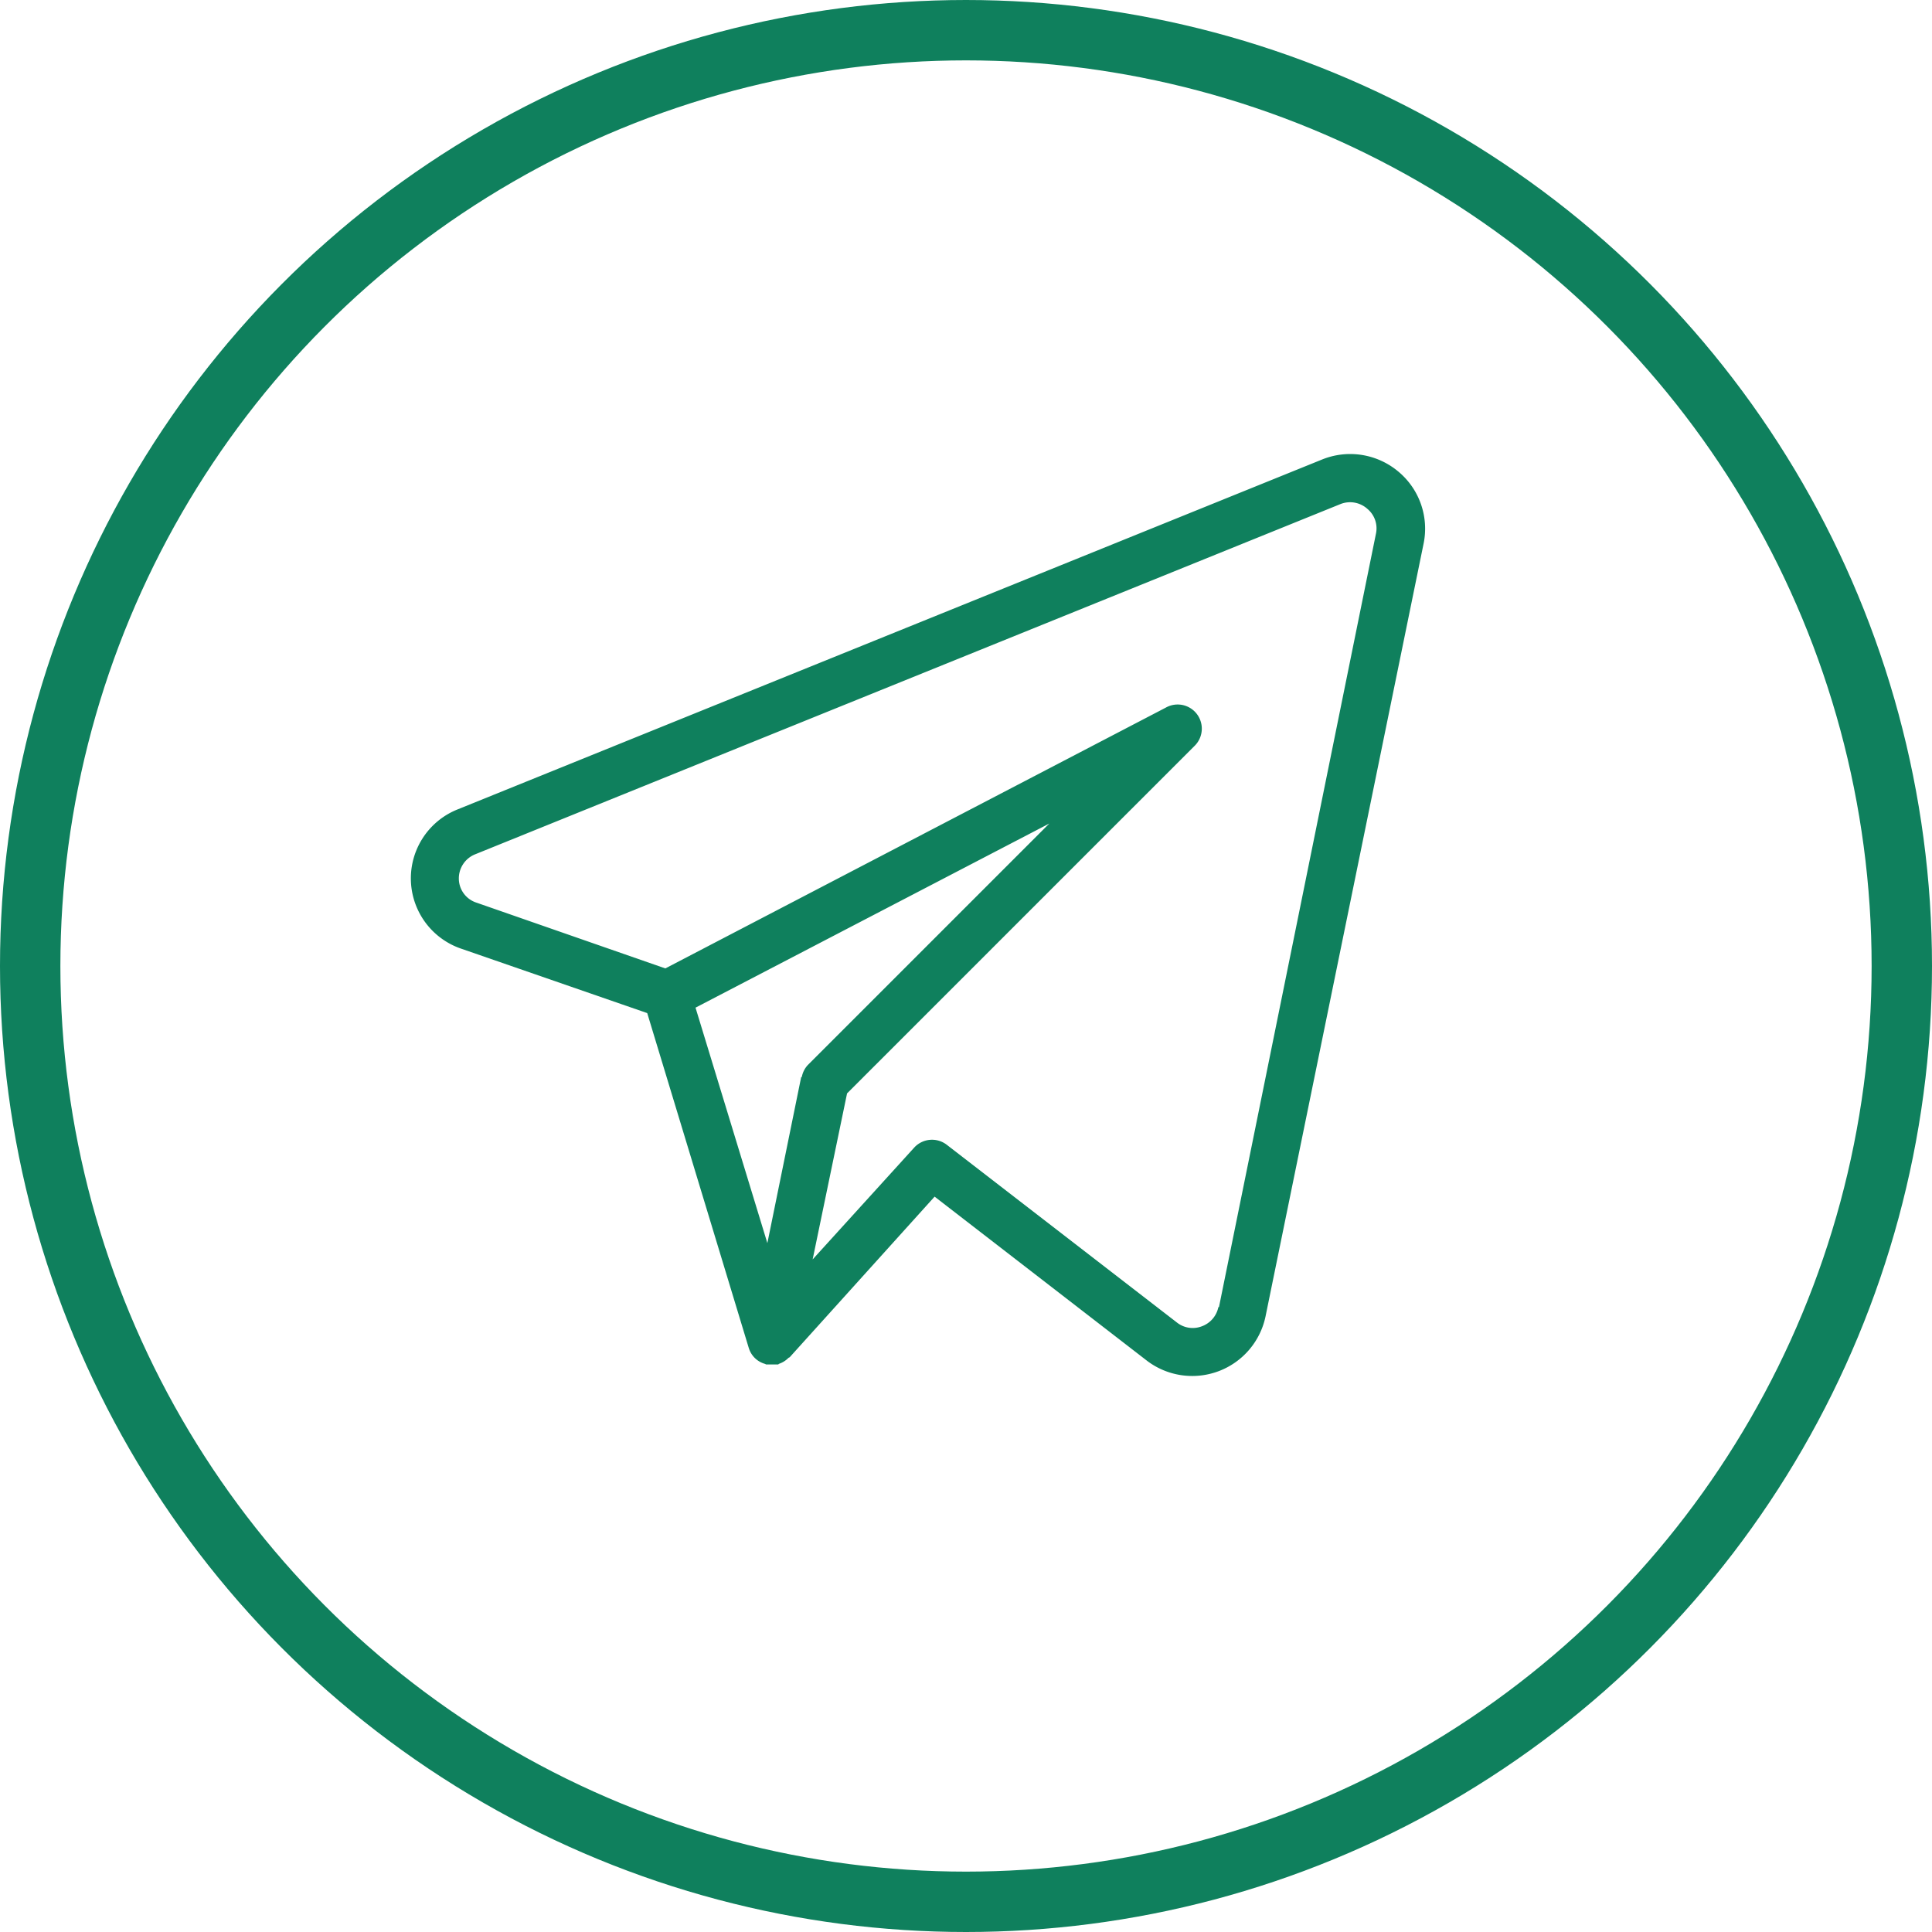 <svg viewBox="0 0 32 32" fill="none" xmlns="http://www.w3.org/2000/svg"><circle cx="16" cy="16" r="15.5" stroke="#0F805D"/><path d="M23.16 7.81a1.24 1.24 0 0 0-1.26-.2l-14.33 5.8a1.23 1.23 0 0 0 .06 2.3l3.09 1.07 1.68 5.54.01.03a.39.39 0 0 0 .26.24l.02.01h.2l.01-.01a.4.4 0 0 0 .16-.1l.02-.01 2.4-2.66 3.52 2.72a1.24 1.24 0 0 0 1.96-.73l2.62-12.81a1.23 1.23 0 0 0-.42-1.19Zm-9.89 10.03-.56 2.75-1.19-3.9 5.86-3.05-4 4a.4.4 0 0 0-.1.2Zm6.91 3.81a.43.43 0 0 1-.28.32.42.42 0 0 1-.4-.06l-3.82-2.95a.4.4 0 0 0-.54.05l-1.68 1.85.57-2.75 5.75-5.75a.4.4 0 0 0-.47-.64l-8.29 4.32-3.13-1.09a.42.42 0 0 1-.29-.39.43.43 0 0 1 .27-.41l14.33-5.8a.43.43 0 0 1 .45.08.42.42 0 0 1 .14.41l-2.6 12.81Z" fill="#0F805D"/></svg>